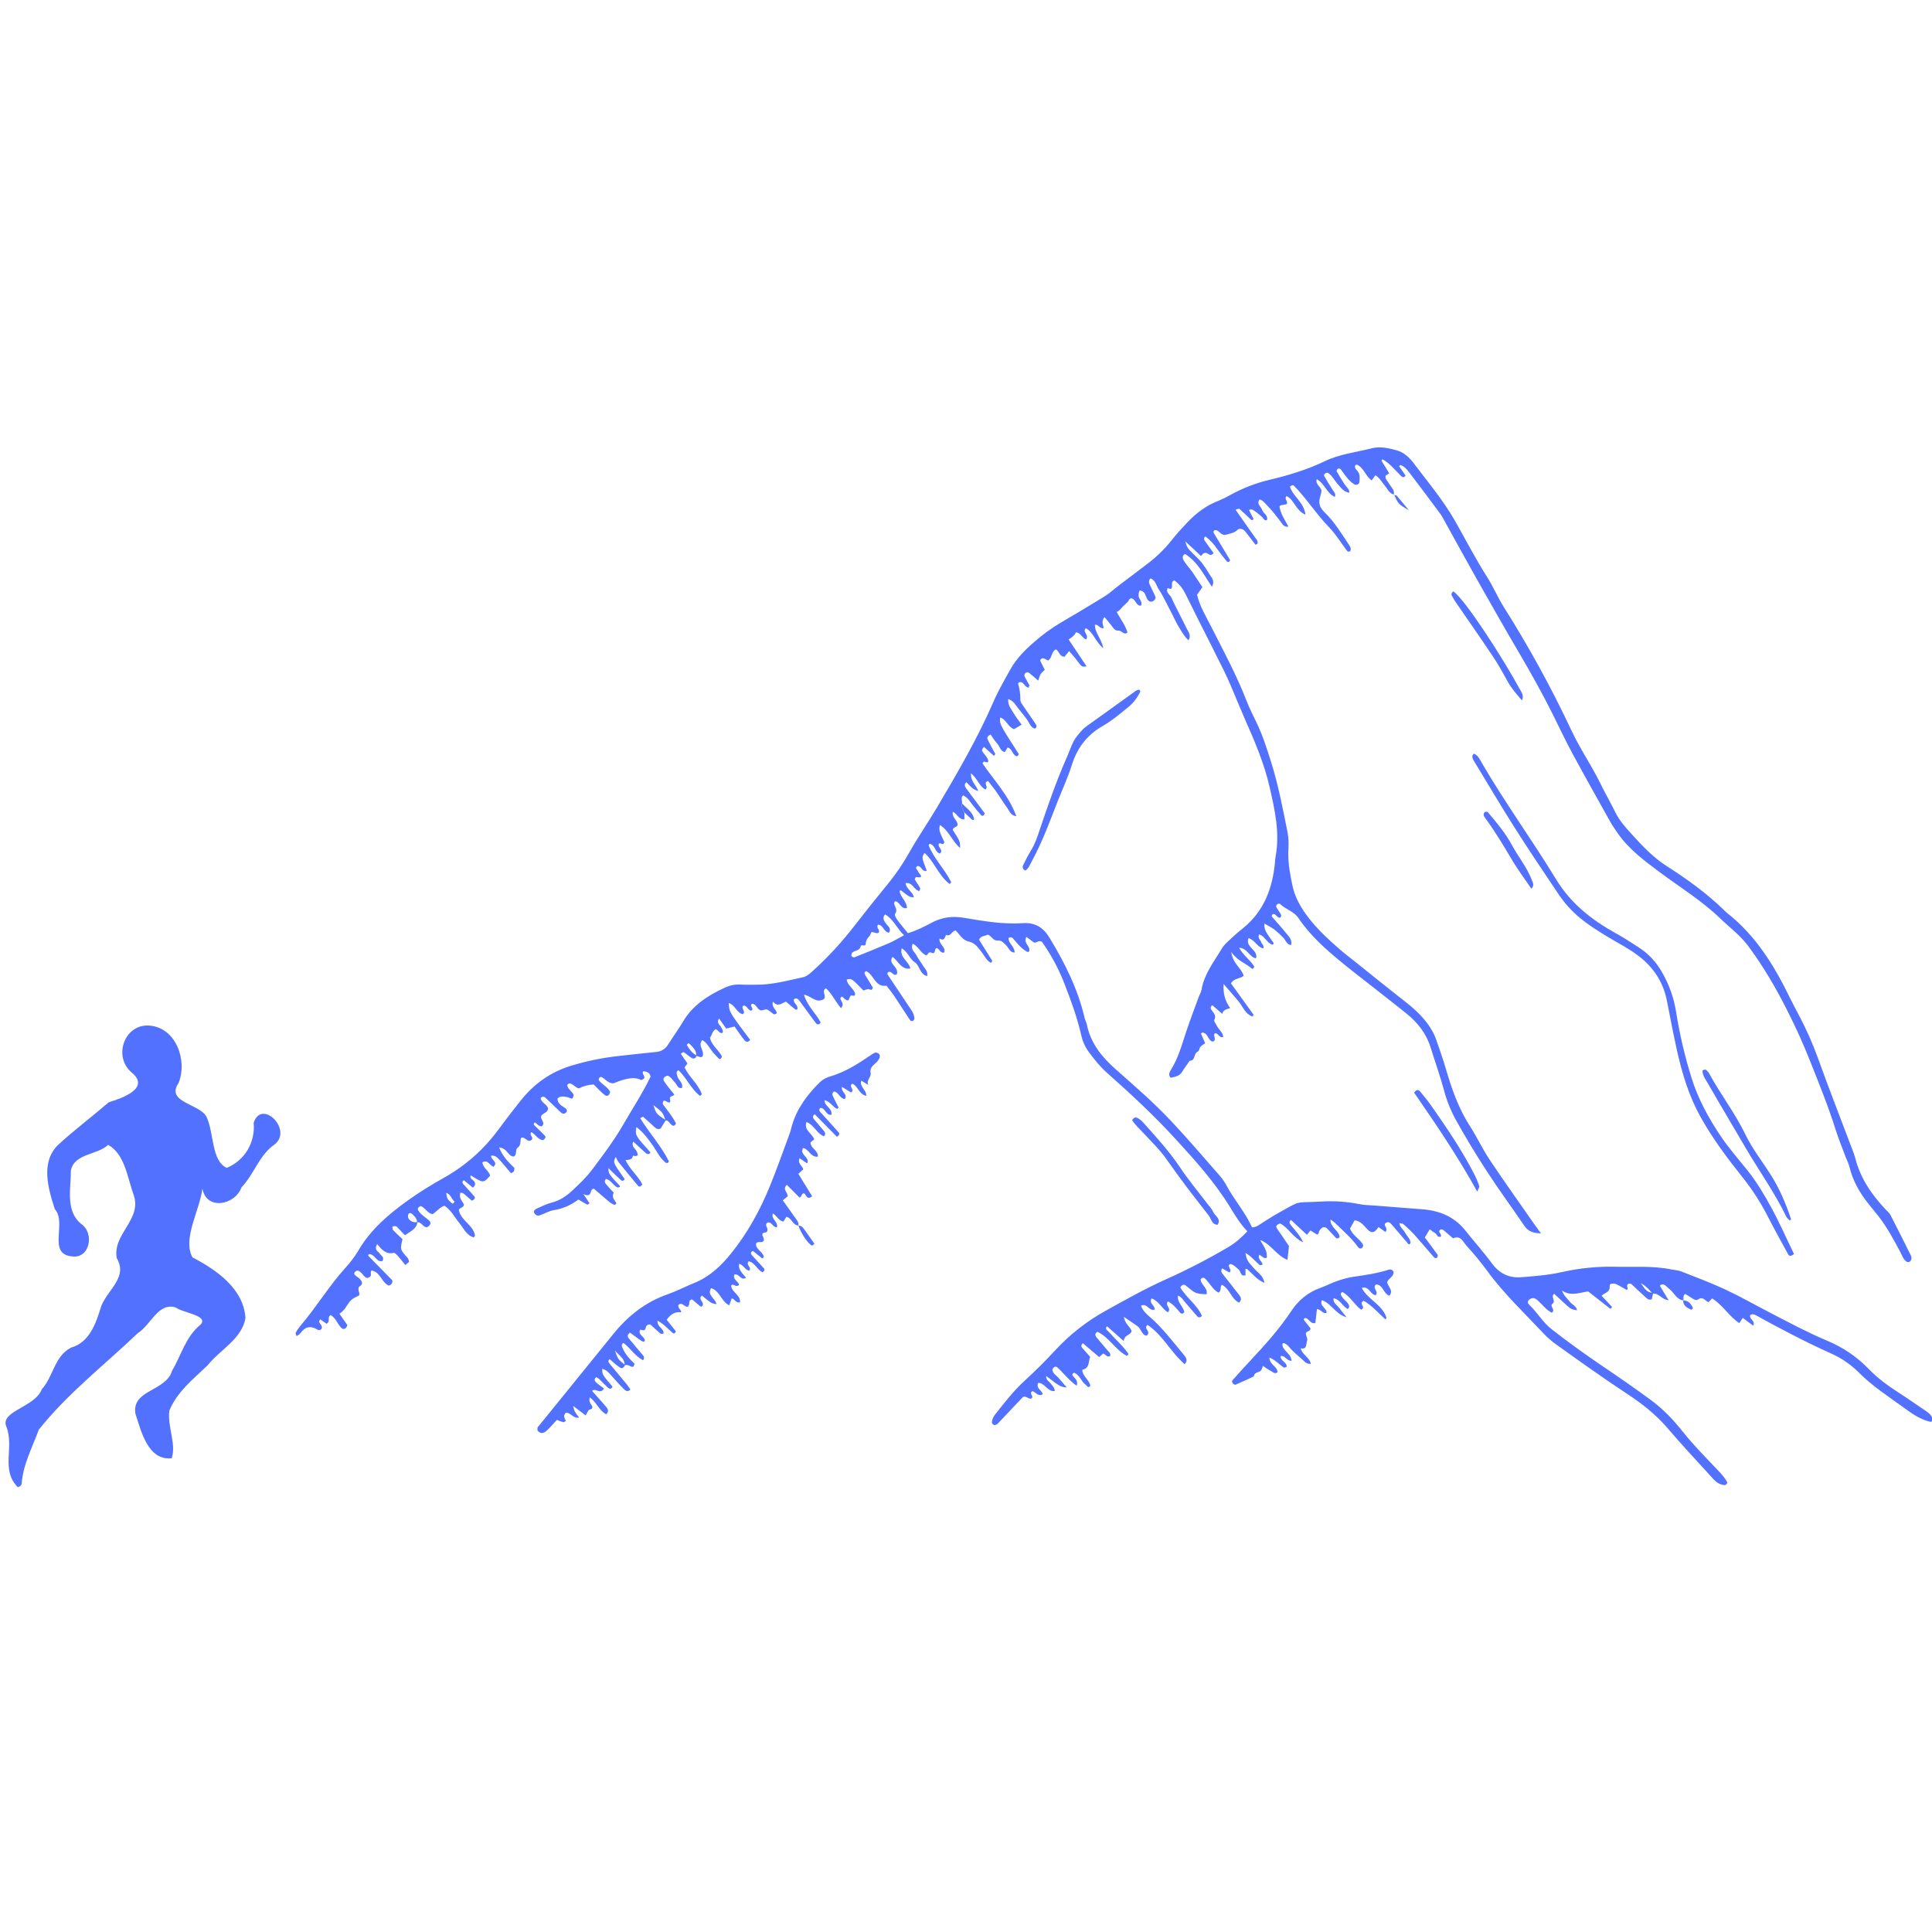 <svg xmlns="http://www.w3.org/2000/svg" xmlns:xlink="http://www.w3.org/1999/xlink" width="500" zoomAndPan="magnify" viewBox="0 0 375 375" height="500" preserveAspectRatio="xMidYMid meet" version="1.0"><defs><clipPath id="id1"><path d="M 57.273 86.594 L 375 86.594 L 375 288.344 L 57.273 288.344 Z M 57.273 86.594 " clip-rule="nonzero"/></clipPath><clipPath id="id2"><path d="M 1 199 L 55 199 L 55 288.672 L 1 288.672 Z M 1 199 " clip-rule="nonzero"/></clipPath></defs><g clip-path="url(#id1)"><path fill="#5271ff" d="M 135.199 204.875 C 135.066 205.391 134.715 205.621 134.258 205.348 C 133.715 205.023 133.238 204.566 132.703 204.219 C 132.625 204.168 132.363 204.398 132.133 204.531 L 133.438 206.414 L 132.871 207.164 C 133.727 209.035 135.477 210.344 136.199 212.305 C 136.223 212.367 136.129 212.473 136.09 212.559 C 136 212.605 135.863 212.715 135.832 212.691 C 134.113 211.328 133.262 209.219 131.699 207.73 C 131.102 208.055 131.391 208.453 131.461 208.828 C 131.613 209.652 132.664 210.129 132.367 211.176 C 131.461 211.355 131.422 210.477 131.008 210.102 C 130.531 209.668 130.266 209.02 129.586 208.777 C 128.996 208.938 128.516 209.277 128.926 209.91 C 129.512 210.816 130.234 211.621 130.891 212.457 C 130.672 212.832 129.91 212.707 130.035 213.27 C 130.27 214.336 129.758 214.008 129.258 213.738 C 129.012 213.605 128.809 213.578 128.715 213.793 C 128.648 213.973 128.598 214.25 128.688 214.371 C 129.594 215.586 130.582 216.754 131.211 218.078 C 130.809 218.812 130.484 218.457 130.184 218.176 C 129.879 217.895 129.695 217.434 129.168 217.473 C 128.656 215.922 128.656 215.922 126.824 214.5 C 127.367 216.195 127.367 216.195 129.227 217.418 L 128.242 219.031 C 127.68 219.316 127.336 219.031 127.012 218.742 C 126.289 218.094 125.582 217.41 124.84 216.773 C 124.773 216.719 124.477 216.93 124.262 217.035 C 126.016 219.902 128.324 222.402 129.836 225.414 C 129.676 225.773 129.43 225.859 129.129 225.609 C 128.004 224.676 127.426 223.328 126.594 222.176 C 125.703 220.938 124.82 219.711 123.52 218.758 C 123.273 220.383 123.273 220.383 126.266 223.684 C 125.93 224.195 125.566 224.012 125.23 223.711 C 124.461 223.016 123.707 222.309 122.902 221.566 C 122.508 222.527 123.266 222.887 123.547 223.418 C 124.031 224.32 123.73 224.512 122.852 224.312 C 122.758 225.137 122.098 225.09 121.418 225.176 C 122.246 226.984 123.855 228.25 124.672 229.887 C 124.344 230.449 124.016 230.371 123.809 230.121 C 122.539 228.605 121.281 227.078 120.039 225.539 C 119.84 225.289 119.734 224.969 119.516 224.551 C 118.957 225.633 118.957 225.633 121.254 228.867 C 121.074 229.207 120.785 229.301 120.508 229.047 C 119.711 228.324 118.941 227.551 118.086 226.727 C 118.133 227.844 118.133 227.844 120.375 230.254 C 120.125 230.586 119.832 230.527 119.555 230.316 C 118.902 229.824 118.469 229.012 117.605 228.828 C 117.129 229.422 117.551 229.734 117.801 230.047 C 118.211 230.555 118.684 231.016 119.129 231.492 C 118.668 232.32 119.227 232.891 119.625 233.508 C 119.652 233.547 119.578 233.688 119.52 233.738 C 119.461 233.789 119.309 233.887 119.246 233.859 C 118.949 233.746 118.672 233.598 118.414 233.41 C 117.328 232.508 116.242 231.562 115.254 230.711 C 114.281 230.902 115.074 232.598 113.227 231.77 L 114.43 233.551 C 114.277 233.648 114.07 233.867 113.98 233.824 C 113.406 233.527 112.863 233.176 112.285 232.828 C 110.852 233.875 109.309 234.609 107.516 234.883 C 106.566 235.031 105.684 235.59 104.75 235.906 C 104.285 236.066 103.918 235.816 103.676 235.41 C 103.562 235.004 103.816 234.738 104.102 234.617 C 105.102 234.172 106.102 233.676 107.156 233.402 C 108.707 232.996 109.961 232.137 111.086 231.086 C 112.445 229.809 113.801 228.535 114.934 227.023 C 117.039 224.211 119.156 221.422 120.926 218.359 C 122.738 215.23 124.719 212.199 126.281 208.961 C 126.109 208.172 125.531 207.996 124.879 207.922 C 124.422 208.441 125.398 208.875 124.957 209.391 C 124.773 209.469 124.516 209.68 124.402 209.621 C 123.359 209.078 122.297 209.258 121.254 209.512 C 120.418 209.727 119.625 210.07 119.051 210.27 C 117.805 210.27 117.414 209.184 116.586 209.016 C 116.176 209.258 116.109 209.539 116.359 209.828 C 117 210.57 117.973 210.992 118.426 211.945 C 118.293 212.609 117.883 212.949 117.309 212.488 C 116.543 211.883 115.891 211.133 115.246 210.5 C 114.227 210.535 113.262 210.785 112.352 211.254 C 111.613 211.098 111.184 210.262 110.43 210.289 C 110.25 210.441 110.094 210.523 110.098 210.586 C 110.176 211.43 111.016 211.781 111.328 212.469 C 111.395 212.617 111.27 212.863 111.195 213.051 C 111.16 213.141 111.016 213.266 110.957 213.25 C 110.641 213.164 110.344 212.996 110.027 212.934 C 109.387 212.812 108.73 212.676 108.199 213.242 C 108.219 214.309 109.105 214.641 109.797 215.152 C 110.07 215.355 110.16 215.668 109.828 215.973 C 109.711 216.094 109.566 216.156 109.398 216.16 C 109.23 216.164 109.082 216.109 108.961 215.992 C 108.703 215.785 108.461 215.566 108.234 215.328 C 107.445 214.57 106.668 213.793 105.855 213.062 C 105.797 212.996 105.727 212.949 105.645 212.914 C 105.562 212.883 105.477 212.867 105.387 212.875 C 105.301 212.879 105.219 212.902 105.141 212.949 C 105.062 212.992 105 213.051 104.949 213.121 C 105.02 214.062 106.168 214.285 106.383 215.16 C 106.336 215.957 105.465 216.012 105.094 216.527 C 104.703 217.238 106.012 217.879 105.172 218.609 C 104.555 218.664 104.27 218.113 103.816 217.859 C 103.594 218 103.52 218.219 103.707 218.414 C 104.398 219.117 105.156 219.766 105.797 220.5 C 106.016 220.746 105.773 221.094 105.395 221.309 C 104.426 221.207 103.945 220.207 103.156 219.746 C 102.582 220.309 103.672 220.719 103.18 221.246 C 102.363 221.934 101.934 220.508 101.152 220.852 C 100.91 221.469 101.211 222.25 100.48 222.766 C 99.949 223.141 100.418 224.094 99.727 224.484 C 99.094 224.477 98.797 223.984 98.434 223.582 C 98.074 223.18 97.738 222.82 96.875 222.711 C 97.598 224.52 98.746 225.641 99.852 226.703 C 99.805 226.992 99.828 227.23 99.723 227.375 C 99.617 227.52 99.371 227.613 99.188 227.727 C 96.355 224.336 96.355 224.336 95.352 224.293 C 95.145 225.09 96.816 225.504 95.797 226.461 C 95.062 226.277 94.711 224.984 93.625 225.605 C 93.77 226.766 94.895 227.219 95.133 228.203 C 93.805 229.672 93.805 229.672 91.363 228.129 C 91.102 228.844 91.832 228.961 92.059 229.332 C 92.34 229.793 92.238 230.129 91.785 230.52 L 90.055 229.098 C 89.656 229.281 89.727 229.605 89.926 229.836 C 90.637 230.66 91.426 231.43 92.109 232.277 C 92.289 232.492 92.082 232.867 91.59 233.055 C 91.242 232.75 90.832 232.402 90.426 232.047 C 90.109 231.773 89.824 231.426 89.324 231.535 C 89.215 232.438 89.215 232.438 90.047 233.77 C 90.059 234.457 89.168 234.375 89.062 234.852 C 89.461 236.973 91.848 237.723 92.191 239.801 C 92.207 239.879 92.094 239.98 91.98 240.184 C 90.5 239.773 89.988 238.375 89.129 237.352 C 88.227 236.266 87.605 234.926 86.277 234.027 C 85.348 234.305 84.785 235.184 83.965 235.656 C 82.918 235.516 82.527 234.32 81.609 234.094 C 81.203 234.301 80.98 234.578 81.152 234.891 C 81.648 235.781 82.562 236.238 83.285 236.895 C 83.801 237.363 83.496 237.871 82.926 238.191 C 82.07 238.289 81.84 237.105 80.957 237.258 C 80.945 236.555 80.5 236.094 80.031 235.66 C 79.777 235.43 79.41 235.336 79.25 235.719 C 79.145 236.012 79.172 236.293 79.332 236.562 C 79.52 236.832 79.77 237.027 80.078 237.141 C 80.391 237.254 80.703 237.27 81.023 237.188 C 80.84 238.59 79.613 239.027 78.602 239.758 C 78.078 239.219 77.562 238.66 77.031 238.117 C 76.812 237.898 76.125 237.977 76.156 238.199 C 76.184 238.418 76.18 238.641 76.297 238.758 C 76.902 239.379 77.539 239.965 78.125 240.523 C 77.672 242.473 77.668 242.473 78.773 243.777 C 78.93 243.93 79.074 244.094 79.203 244.27 C 79.293 244.477 79.359 244.691 79.406 244.914 L 78.68 245.543 C 78.164 244.91 77.695 244.301 77.184 243.734 C 76.973 243.496 76.625 243.125 76.426 243.176 C 74.977 243.535 74.074 242.555 73.203 241.465 C 72.598 242.625 73.312 242.809 73.59 243.191 C 73.781 243.453 74.035 243.668 74.242 243.914 C 74.453 244.156 74.371 244.773 74.141 244.785 C 73.949 244.82 73.762 244.805 73.578 244.742 C 72.898 244.402 72.594 243.539 71.75 243.414 C 71.441 243.508 71.387 243.664 71.613 243.883 L 76.16 248.523 C 76.191 249.137 75.914 249.41 75.438 249.531 C 74.043 248.887 73.832 246.902 72.141 246.598 C 71.637 246.961 72.523 247.723 71.355 248.043 C 70.57 248.094 70.297 246.699 69.301 246.613 C 68.938 246.738 68.652 247.07 68.805 247.34 C 69.008 247.688 69.453 247.879 69.773 248.172 C 70.23 248.586 70.496 249.242 69.953 249.57 C 68.984 250.156 70.277 251.215 69.484 251.559 C 68.762 251.867 68.148 252.23 67.715 252.852 C 67.188 253.613 66.781 254.465 65.875 254.988 L 67.434 257.211 C 67.363 257.406 67.262 257.586 67.137 257.754 C 66.688 258.176 66.32 257.836 66.051 257.52 C 65.445 256.77 65.09 255.797 64.215 255.262 C 63.402 255.559 64.234 256.527 63.379 256.934 L 62.164 256.09 C 61.691 256.555 62.141 256.871 62.344 257.219 C 62.523 257.531 62.566 257.848 62.258 258.07 C 62.082 258.184 61.895 258.203 61.699 258.129 C 60.34 257.254 59.23 257.453 58.301 258.793 C 58.141 259.023 57.828 259.152 57.566 259.336 C 57.492 259.074 57.324 258.816 57.398 258.688 C 57.656 258.199 57.965 257.746 58.32 257.324 C 61.395 253.734 63.82 249.652 66.996 246.141 C 67.969 245.09 68.824 243.953 69.562 242.727 C 71.949 238.633 75.445 235.676 79.215 232.965 C 81.457 231.383 83.777 229.926 86.18 228.598 C 90.363 226.246 93.879 223.137 96.723 219.273 C 98.156 217.336 99.625 215.426 101.133 213.539 C 103.664 210.371 106.828 208.117 110.742 206.891 C 113.898 205.926 117.121 205.273 120.402 204.934 C 122.691 204.684 124.98 204.414 127.281 204.195 C 127.781 204.168 128.246 204.023 128.672 203.766 C 129.102 203.504 129.441 203.156 129.695 202.723 C 130.625 201.238 131.676 199.82 132.566 198.309 C 134.434 195.129 137.359 193.25 140.578 191.758 C 141.586 191.262 142.652 191.043 143.777 191.098 C 144.762 191.172 145.754 191.125 146.742 191.133 C 149.852 191.16 152.824 190.34 155.828 189.688 C 156.633 189.508 157.176 188.988 157.75 188.473 C 160.766 185.738 163.508 182.754 165.984 179.52 C 168.066 176.832 170.203 174.18 172.355 171.547 C 173.887 169.672 175.246 167.684 176.43 165.57 C 178.152 162.516 180.16 159.625 181.945 156.602 C 185.852 149.984 189.727 143.348 192.801 136.277 C 193.758 134.066 194.973 131.961 196.156 129.855 C 197.301 127.824 198.922 126.18 200.684 124.656 C 202.332 123.199 204.105 121.91 206.004 120.793 C 208.848 119.141 211.672 117.449 214.469 115.711 C 215.398 115.137 216.203 114.371 217.078 113.707 C 218.91 112.312 220.746 110.934 222.578 109.539 C 224.438 108.152 226.09 106.551 227.523 104.727 C 228.391 103.598 229.379 102.559 230.355 101.516 C 232.098 99.645 234.09 98.125 236.508 97.203 C 237.32 96.867 238.109 96.477 238.871 96.039 C 241.184 94.766 243.621 93.816 246.184 93.191 C 249.898 92.305 253.602 91.227 257.086 89.543 C 259.984 88.141 263.199 87.785 266.277 87.012 C 267.883 86.602 269.57 86.977 271.164 87.434 C 272.469 87.812 273.5 88.734 274.289 89.773 C 277.066 93.449 280.047 96.977 282.352 100.996 C 284.43 104.609 286.309 108.336 288.562 111.855 C 289.797 113.781 290.684 115.922 291.914 117.875 C 296.785 125.582 301.156 133.562 305.031 141.812 C 306.66 145.309 308.859 148.465 310.551 151.91 C 311.512 153.875 312.605 155.777 313.574 157.734 C 314.367 159.34 315.562 160.645 316.73 161.938 C 318.789 164.203 320.867 166.422 323.512 168.113 C 327.492 170.66 331.332 173.422 334.73 176.746 C 334.883 176.906 335.043 177.059 335.211 177.199 C 340.805 181.586 344.395 187.449 347.441 193.719 C 347.969 194.805 348.547 195.871 349.109 196.938 C 350.555 199.652 351.801 202.457 352.852 205.348 C 354.965 211.227 357.242 217.051 359.449 222.898 C 359.699 223.508 359.918 224.129 360.098 224.762 C 361.094 228.715 363.316 231.93 366.07 234.832 C 366.371 235.148 366.738 235.438 366.93 235.812 C 368.289 238.445 369.613 241.098 370.93 243.754 C 371.016 243.961 371.035 244.172 370.984 244.391 C 370.941 244.605 370.832 244.777 370.656 244.91 C 370.457 245 370.262 244.996 370.07 244.895 C 369.41 244.434 369.188 243.664 368.832 242.992 C 367.547 240.57 366.246 238.152 364.547 235.984 C 363.938 235.207 363.297 234.457 362.684 233.684 C 360.957 231.516 359.605 229.164 358.961 226.43 C 358.812 225.797 358.48 225.211 358.25 224.602 C 357.598 222.855 356.887 221.129 356.324 219.359 C 354.879 214.762 353.066 210.301 351.285 205.82 C 349.949 202.453 348.449 199.156 346.816 195.953 C 344.637 191.664 342.199 187.469 339.305 183.59 C 337.789 181.555 335.73 180.035 333.914 178.285 C 330.336 174.832 326.109 172.242 322.152 169.293 C 319.164 167.066 316.152 164.84 313.988 161.711 C 313.492 160.988 312.98 160.266 312.555 159.508 C 310.094 155.105 307.617 150.711 305.219 146.273 C 303.867 143.766 302.656 141.184 301.383 138.629 C 299.332 134.504 297.07 130.496 294.738 126.52 C 291.965 121.793 289.262 117.027 286.562 112.258 C 284.406 108.438 282.305 104.582 280.176 100.742 C 280.027 100.441 279.855 100.156 279.668 99.879 C 277.641 97.148 275.617 94.41 273.547 91.715 C 273.094 91.121 272.594 90.5 271.816 90.266 C 271.727 90.332 271.645 90.402 271.566 90.477 C 271.98 91.102 272.414 91.715 272.824 92.312 C 272.523 92.727 272.246 92.672 271.965 92.402 C 270.789 91.289 269.812 89.945 268.348 89.148 C 268.266 89.277 268.141 89.41 268.164 89.453 C 268.605 90.199 269.07 90.938 269.645 91.871 L 268.922 92.352 C 268.941 92.551 268.895 92.785 268.988 92.934 C 269.398 93.578 269.84 94.199 270.281 94.828 C 270.559 95.207 270.633 95.621 270.508 96.074 L 270.574 96.008 C 269.621 95.766 269.297 94.859 268.75 94.211 C 268.207 93.562 267.781 92.742 266.965 92.246 L 266.242 93.242 C 265.043 92.453 264.758 90.812 263.391 90.195 C 263.32 90.164 263.211 90.254 263.062 90.305 C 262.816 90.918 263.398 91.238 263.645 91.641 C 264.031 92.27 263.883 92.906 263.863 93.555 C 263.848 94.008 263.234 94.23 262.848 93.992 C 261.691 93.266 261.012 92.137 260.238 91.082 C 260.078 90.941 259.898 90.906 259.695 90.965 C 259.555 91.043 259.391 91.375 259.445 91.477 C 259.93 92.332 260.449 93.164 260.973 93.992 C 261.316 94.531 261.93 94.906 261.91 95.645 C 260.906 95.387 260.777 95.273 259.598 93.91 C 258.961 93.172 258.551 92.227 257.656 91.738 C 257.266 91.793 256.879 92.078 257.023 92.355 C 257.52 93.324 258.137 94.227 258.715 95.156 C 258.93 95.504 259.324 95.785 259.102 96.457 C 257.5 95.746 257.094 93.816 255.578 93.008 C 255.242 94.113 256.551 94.508 256.484 95.348 C 256.43 96.07 256.027 96.758 256.086 97.547 C 256.148 98.395 256.629 98.977 257.172 99.512 C 259.004 101.289 260.309 103.461 261.715 105.555 C 261.977 105.949 262.359 106.426 262.078 106.992 C 261.969 107.039 261.855 107.066 261.738 107.078 C 261.633 107.066 261.547 107.02 261.477 106.938 C 260.281 105.363 259.25 103.633 257.875 102.238 C 255.434 99.719 253.57 96.707 251.09 94.215 C 251.035 94.16 250.875 94.18 250.777 94.203 C 250.637 94.27 250.5 94.348 250.379 94.441 C 250.922 96.359 253.109 97.461 253.383 99.891 C 251.488 99.094 251.238 97.012 249.715 96.285 C 249.16 96.867 250.102 97.277 249.742 97.859 L 248.559 98.094 C 248.289 98.23 248.367 98.383 248.414 98.637 C 248.668 99.91 249.438 100.973 250.086 102.23 C 249.027 102.328 248.875 101.59 248.508 101.164 C 248.078 100.664 247.711 100.117 247.289 99.609 C 246.871 99.105 246.43 98.609 245.973 98.133 C 245.512 97.656 245.152 97.117 244.477 96.934 C 243.82 97.863 244.789 98.332 245 99 C 245.207 99.668 246.211 100.023 245.902 100.969 C 245.348 101.109 245.25 100.578 244.957 100.344 C 244.531 100.004 244.148 99.598 243.691 99.309 C 243.363 99.102 243.047 98.695 242.426 98.988 L 243.328 100.766 C 243.074 101.035 242.926 100.984 242.719 100.777 C 242.008 100.094 241.301 99.406 240.559 98.754 C 240.477 98.684 240.199 98.84 239.816 98.938 C 241.082 100.742 242.32 102.508 243.562 104.262 C 243.812 104.625 244.156 104.922 244.105 105.41 C 244.07 105.52 244.008 105.602 243.906 105.656 C 243.844 105.699 243.684 105.723 243.656 105.684 C 242.988 104.828 242.336 103.961 241.664 103.105 C 241.254 102.582 240.508 102.527 240.195 102.84 C 239.559 103.488 238.809 103.523 238.043 103.766 C 236.934 104.117 236.672 102.777 235.777 102.891 C 235.703 102.973 235.598 103.043 235.562 103.137 C 235.527 103.246 235.535 103.352 235.586 103.453 C 236.652 105.23 237.727 107.004 238.77 108.727 C 238.516 109.285 238.211 109.07 238.023 108.844 C 237.395 108.082 236.781 107.301 236.215 106.492 C 235.594 105.574 234.84 104.781 233.953 104.117 C 233.488 104.523 233.793 104.879 234.027 105.219 C 234.527 105.941 235.043 106.641 235.551 107.348 C 234.684 108.371 234.562 106.871 233.535 107.449 L 233.117 107.918 C 232.176 107.039 231.234 106.164 230.043 105.059 C 230.441 106.305 230.473 106.355 231.414 107.312 C 232.031 107.938 232.699 108.523 233.25 109.203 C 233.785 109.898 234.273 110.629 234.711 111.391 C 235.141 112.098 235.902 112.742 235.219 113.879 C 233.652 111.551 232.445 109.027 230.016 107.527 C 229.363 107.887 229.543 108.461 229.805 108.875 C 230.273 109.617 230.891 110.258 231.395 110.977 C 232.082 111.961 232.727 112.977 233.387 113.965 L 232.344 115.445 C 232.906 117.777 234.188 119.84 235.266 121.973 C 237.594 126.574 240.051 131.113 241.914 135.934 C 242.469 137.367 243.164 138.742 243.832 140.125 C 245.035 142.602 245.875 145.211 246.695 147.824 C 248.113 152.328 248.992 156.961 249.918 161.578 C 250.105 162.664 250.156 163.758 250.07 164.859 C 249.945 167.191 250.359 169.449 250.82 171.707 C 251.453 174.824 253.219 177.352 255.262 179.672 C 256.562 181.152 258.039 182.484 259.512 183.805 C 260.734 184.906 262.055 185.891 263.34 186.918 C 265.91 188.98 268.469 191.062 271.062 193.094 C 272.793 194.449 274.555 195.75 276.031 197.41 C 277.219 198.742 278.188 200.141 278.781 201.844 C 279.434 203.707 280.082 205.562 280.641 207.465 C 281.781 211.359 283.113 215.184 285.348 218.645 C 286.715 220.758 287.781 223.078 289.18 225.168 C 292.047 229.453 295.051 233.652 298 237.883 C 298.305 238.324 298.633 238.754 299.098 239.398 C 297.629 239.359 296.637 239.035 295.906 237.969 C 293.496 234.434 290.961 230.977 288.629 227.391 C 286.477 224.086 284.426 220.703 282.516 217.254 C 281.52 215.414 280.758 213.484 280.234 211.461 C 279.488 208.707 278.52 206.016 277.672 203.293 C 276.824 200.57 275.137 198.453 272.953 196.691 C 270.988 195.105 268.988 193.562 267 191.992 C 264.762 190.227 262.492 188.5 260.289 186.688 C 257.23 184.172 254.27 181.535 252.047 178.215 C 251.141 176.867 249.531 176.523 248.449 175.453 C 248.359 175.363 248.012 175.402 247.891 175.508 C 247.738 175.664 247.684 175.852 247.727 176.066 C 247.941 176.449 248.176 176.82 248.434 177.172 C 248.617 177.445 248.797 177.715 248.543 178.078 C 247.863 178.367 247.719 177.191 247.02 177.457 C 246.918 177.52 246.863 177.613 246.852 177.73 C 246.844 177.848 246.883 177.949 246.973 178.027 C 247.902 179.113 248.879 180.156 249.758 181.281 C 250.199 181.852 250.844 182.395 250.605 183.43 C 249.715 183.34 249.559 182.48 249.082 182.012 C 248.555 181.453 247.992 180.934 247.395 180.449 C 246.785 179.996 246.094 179.66 245.402 179.254 C 245.438 180.543 245.438 180.543 247.227 183.062 C 247.078 183.559 246.812 183.316 246.562 183.168 C 245.762 182.695 245.387 181.664 244.402 181.359 C 244.043 182.105 244.66 182.434 244.824 182.91 C 244.957 183.293 245.422 183.562 245.203 184.094 C 244.008 183.824 243.586 182.457 242.336 182.09 C 241.613 183.859 244.312 184.379 243.781 186.016 C 242.477 185.773 242.145 184.027 240.504 183.957 C 241.324 185.461 242.73 186.367 243.469 187.648 C 243.258 188.066 243.105 188.121 242.926 187.961 C 241.812 186.953 240.285 186.586 238.977 184.777 C 239.34 187.184 241.016 187.918 241.391 189.41 C 240.664 190.008 239.508 189.855 238.93 190.871 C 240.375 192.859 241.836 194.891 243.293 196.926 C 243.328 196.969 243.227 197.105 243.141 197.312 C 241.668 196.828 241.254 195.387 240.402 194.359 C 239.496 193.277 238.559 192.219 237.492 190.984 C 237.379 192.867 237.801 194.344 238.781 195.664 C 238.078 195.918 237.438 195.965 237.238 196.785 L 235.32 195.117 C 234.941 195.359 234.922 195.66 235.098 195.949 C 235.457 196.566 236.195 197.035 235.688 197.969 C 235.57 198.188 235.992 198.715 236.18 199.09 C 236.551 199.836 237.34 200.355 237.434 201.27 C 236.617 201.527 236.488 200.516 235.852 200.547 C 235.469 200.816 235.742 201.129 235.773 201.434 C 235.793 201.613 235.82 201.883 235.715 201.992 C 235.445 202.27 235.145 202.172 234.895 201.902 C 234.41 201.375 234.273 200.488 233.359 200.406 C 233.266 200.492 233.102 200.602 233.117 200.637 C 233.363 201.242 233.629 201.836 233.922 202.496 C 233.633 202.703 233.266 202.883 233.02 203.168 C 232.77 203.457 232.836 203.949 232.367 204.195 C 231.68 204.559 232.055 205.863 230.918 205.891 C 230.422 206.613 229.891 207.305 229.441 208.051 C 228.93 208.902 228.062 208.984 227.23 209.203 C 226.766 208.699 226.953 208.16 227.242 207.703 C 228.738 205.355 229.414 202.703 230.285 200.113 C 231.023 197.93 231.844 195.773 232.637 193.605 C 232.816 193.09 233.133 192.602 233.223 192.07 C 233.742 189.039 235.629 186.68 237.133 184.148 C 237.672 183.23 238.602 182.523 239.395 181.77 C 240.027 181.164 240.719 180.613 241.395 180.059 C 245.398 176.762 247.008 172.328 247.477 167.352 C 247.508 167.023 247.512 166.691 247.574 166.367 C 248.461 161.711 247.457 157.238 246.422 152.73 C 245.383 148.223 243.59 143.984 241.715 139.766 C 240.117 136.148 238.758 132.438 236.938 128.918 C 236.332 127.754 235.766 126.57 235.176 125.391 C 233.496 122.059 231.789 118.738 230.152 115.387 C 229.609 114.277 228.918 113.34 227.906 112.641 C 227.25 112.957 227.582 113.57 227.453 114.043 C 227.32 114.52 226.969 114.227 226.656 114.137 C 226.195 115.051 227.16 115.445 227.422 116.09 C 227.711 116.797 228.078 117.477 228.414 118.168 C 228.707 118.762 229.008 119.348 229.305 119.934 C 229.648 120.621 230.016 121.301 230.336 122 C 230.641 122.66 231.266 123.266 230.699 124.281 C 229.926 123.621 229.496 122.777 229 122.02 C 228.457 121.195 228.066 120.277 227.609 119.398 C 227.207 118.621 226.82 117.836 226.41 117.062 C 225.945 116.191 225.527 115.281 224.965 114.473 C 224.441 113.723 224.328 112.617 223.293 112.262 C 222.883 112.73 223.008 113.148 223.195 113.555 C 223.523 114.254 223.875 114.938 224.195 115.637 C 224.418 116.125 224.195 116.484 223.758 116.699 C 223.266 116.945 222.898 116.645 222.672 116.277 C 222.441 115.91 222.367 115.441 222.129 115.09 C 221.914 114.844 221.648 114.68 221.332 114.598 C 221.109 114.527 220.941 115.293 221.008 115.734 C 221.098 116.352 221.852 116.793 221.453 117.566 C 220.414 117.605 220.484 116.18 219.492 116.121 C 219.391 116.203 219.176 116.301 219.121 116.449 C 219 116.781 218.984 116.738 217.977 117.695 C 217.598 118.059 217.348 118.551 216.742 118.781 C 217.465 120.125 218.418 121.309 218.844 122.777 C 218.121 123.355 217.738 122.348 217.109 122.402 C 216.312 122.473 216.035 121.77 215.629 121.277 C 215.223 120.785 214.812 120.289 214.371 119.758 C 213.918 120.461 213.91 120.707 214.223 121.895 C 213.496 122.145 213.277 121.203 212.531 121.242 C 212.461 122.789 213.789 123.902 214.148 125.824 C 212.539 124.488 212.234 122.672 210.738 121.938 C 210.031 122.684 211.488 123.262 210.805 124.121 C 210.043 123.852 209.754 122.781 208.836 122.738 C 208.562 123.355 208.031 123.719 207.422 124.129 L 210.906 129.34 C 209.988 129.469 209.988 129.473 209.004 128.145 C 208.555 127.539 208.039 126.988 207.516 126.371 L 206.613 127.469 C 205.641 127.488 205.625 126.387 204.953 126.047 C 204.031 126.477 204.246 127.711 203.441 128.207 C 203.152 128.047 202.855 127.906 202.547 127.785 C 202.242 127.684 201.824 128.035 201.926 128.27 C 202.195 128.859 202.5 129.43 202.789 130.008 C 201.922 130.801 201.922 130.801 201.523 132.105 C 200.922 131.594 200.355 131.078 199.754 130.613 C 199.562 130.496 199.359 130.48 199.152 130.566 C 199 130.648 198.902 130.77 198.859 130.938 C 198.816 131.102 198.84 131.258 198.93 131.406 C 199.227 131.988 199.559 132.555 199.887 133.152 C 199.383 133.184 199.996 133.469 199.621 133.453 C 198.797 133.414 198.746 132.141 197.812 132.438 C 197.742 132.523 197.598 132.633 197.613 132.691 C 197.922 133.73 198.07 134.793 198.055 135.875 C 198.055 136.266 198.383 136.68 198.625 137.039 C 199.422 138.223 200.254 139.379 201.043 140.566 C 201.227 140.828 201.285 141.184 200.863 141.438 C 199.973 141.164 199.777 140.234 199.273 139.566 C 198.746 138.867 198.203 138.176 197.645 137.508 C 197.117 136.879 196.785 136.016 195.68 135.691 C 195.598 136.934 196.309 137.66 196.766 138.453 C 197.191 139.199 197.746 139.871 198.301 140.66 L 196.82 141.527 C 195.633 141.129 195.359 139.629 194.129 139.27 C 193.984 140.508 193.984 140.508 197.75 146.375 C 197.496 146.996 197.164 146.816 196.836 146.457 C 196.418 146 196.301 145.266 195.578 145.094 L 195.035 145.969 C 194.16 145.82 194.082 144.914 193.609 144.398 C 193.105 143.848 192.715 143.191 192.273 142.574 C 191.875 142.785 191.457 143.047 191.715 143.57 C 192.184 144.535 192.719 145.465 193.199 146.363 C 193.055 146.543 192.988 146.629 192.918 146.711 L 191.008 144.988 C 190.695 145.238 190.512 145.559 190.68 145.848 C 191.008 146.414 191.605 146.875 191.766 147.477 C 191.984 148.258 191.371 147.91 191 147.82 C 190.953 147.812 190.863 147.969 190.695 148.164 C 192.906 151.434 195.777 154.352 197.273 158.434 C 196.129 158.266 195.973 157.453 195.578 156.922 C 195.121 156.305 194.711 155.656 194.281 155.02 C 193.918 154.48 193.555 153.914 193.176 153.383 C 192.719 152.762 192.23 152.168 191.777 151.586 C 190.699 151.938 192.02 152.766 191.246 153.238 C 190.066 152.609 189.715 151.07 188.457 150.086 C 188.379 151.699 189.543 152.438 189.871 153.539 C 188.871 153.18 188.871 153.18 187.582 151.832 C 187.129 152.176 187.219 152.594 187.492 152.965 C 188.719 154.633 189.965 156.285 191.141 157.863 C 190.961 158.469 190.609 158.414 190.395 158.184 C 189.805 157.539 189.258 156.852 188.719 156.16 C 188.184 155.473 187.766 154.73 186.926 154.375 C 186.418 154.863 186.82 155.438 186.723 155.953 C 186.59 156.613 186.852 157.172 187.191 157.707 L 187.191 159.039 C 186.059 159.074 185.812 157.984 184.957 157.566 C 184.691 158.598 185.715 159.094 185.863 159.941 C 185.941 160.602 184.957 160.48 184.926 161.086 C 186.34 163.277 186.34 163.277 186.359 164.594 C 184.793 163.297 184.207 161.203 182.426 160.137 C 182.246 161.199 182.246 161.199 183.301 163.453 C 183.117 164.176 182.68 163.613 182.312 163.688 C 181.742 164.336 183.301 164.977 182.422 165.676 C 181.426 165.402 181.543 163.934 180.418 163.793 C 180.348 163.906 180.234 164.023 180.254 164.086 C 181.301 166.73 183.414 168.75 184.633 171.234 C 184.48 171.43 184.352 171.594 184.348 171.594 C 182.199 170.023 181.426 167.32 179.461 165.559 C 178.883 166.387 178.883 166.387 179.875 168.992 C 178.934 169.375 178.875 167.953 178.027 168.113 C 177.484 168.543 178.105 168.805 178.195 169.145 C 178.316 169.59 179.68 170.52 177.789 170.23 C 177.742 170.23 177.527 170.621 177.586 170.727 C 177.898 171.293 178.297 171.816 178.605 172.387 C 178.676 172.512 178.504 172.766 178.441 172.957 C 177.398 172.789 177.195 171.199 175.762 171.414 C 175.93 172.613 177.195 173.094 177.379 174.168 C 176.531 174.125 176.531 174.125 174.859 172.805 C 174.77 172.855 174.594 172.918 174.602 172.953 C 174.781 174.148 175.957 174.879 176.047 176.238 C 174.84 176.566 174.715 175.07 173.777 174.93 C 173.738 174.98 173.52 175.125 173.531 175.25 C 173.598 175.953 174.355 176.562 173.723 177.395 C 173.59 177.578 173.902 178.195 174.141 178.52 C 174.781 179.395 175.492 180.215 176.234 181.133 C 177.863 180.637 179.324 179.91 180.762 179.137 C 182.766 178.051 184.805 177.758 187.094 178.145 C 190.867 178.77 194.672 179.453 198.527 179.184 C 200.918 179.016 202.508 180.039 203.691 181.988 C 206.676 186.887 209.219 191.969 210.527 197.598 C 210.629 198.023 210.867 198.418 210.953 198.844 C 211.676 202.484 213.883 205.184 216.562 207.551 C 220.262 210.828 224.008 214.059 227.387 217.672 C 230.617 221.109 233.684 224.707 236.797 228.258 C 237.301 228.844 237.73 229.48 238.09 230.16 C 239.605 232.961 241.746 235.367 243.016 238.234 C 243.859 238.203 244.363 237.766 244.914 237.418 C 245.934 236.773 246.941 236.105 247.992 235.52 C 252.719 232.891 251.043 233.508 256.398 233.227 C 258.938 233.062 261.449 233.23 263.941 233.738 C 264.793 233.918 265.691 233.906 266.57 233.977 L 275.766 234.699 C 276.203 234.734 276.645 234.762 277.078 234.824 C 280.023 235.234 282.52 236.453 284.406 238.824 C 286.113 240.973 287.965 243.016 289.582 245.227 C 291.031 247.188 292.895 248.09 295.246 247.91 C 297.871 247.703 300.523 247.5 303.078 246.93 C 306.52 246.145 310.004 245.793 313.535 245.875 C 317.152 245.965 320.797 245.652 324.391 246.395 C 325.035 246.523 325.719 246.551 326.324 246.785 C 329.184 247.91 332.074 248.98 334.855 250.281 C 337.93 251.727 340.898 253.41 343.922 254.98 C 347.43 256.789 350.906 258.66 354.566 260.195 C 357.66 261.473 360.375 263.312 362.711 265.711 C 364.48 267.547 366.512 269.02 368.652 270.387 C 370.406 271.512 372.098 272.738 373.84 273.887 C 374.512 274.328 375.016 274.863 375.242 275.645 C 374.945 276.137 374.535 275.941 374.133 275.824 C 372.414 275.312 370.977 274.281 369.562 273.25 C 366.551 271.055 363.398 269.043 360.75 266.355 C 359.168 264.789 357.359 263.562 355.32 262.668 C 350.41 260.453 345.645 257.957 340.934 255.355 C 340.547 255.141 340.141 254.957 339.703 255.266 C 339.473 256.055 340.762 256.316 340.305 257.32 L 338.27 255.797 L 337.598 256.816 C 335.594 255.492 334.375 253.289 332.32 252.02 L 331.617 252.758 C 330.973 252.512 330.543 251.555 329.613 252.215 C 329.211 252.504 328.789 252.215 328.414 251.973 C 327.977 251.68 327.512 251.41 327.105 251.152 C 326.551 251.516 326.871 252.016 326.719 252.395 L 326.703 252.41 C 325.363 252.203 324.949 250.879 324.008 250.184 C 323.516 249.824 323.191 249.141 322.406 249.352 C 322.324 249.434 322.168 249.551 322.18 249.57 C 322.695 250.441 323.223 251.309 323.875 252.375 C 322.527 252.277 321.965 250.883 320.773 251.109 C 320.172 250.422 319.617 249.68 318.473 249.062 C 319.59 250.652 319.59 250.652 320.852 251.016 L 320.617 252.18 C 320.023 252.41 319.703 252.066 319.402 251.797 C 318.5 250.988 317.641 250.145 316.746 249.332 C 316.473 249.082 316.074 249.059 315.883 249.348 C 315.758 249.527 315.914 249.902 315.945 250.203 C 315.883 250.246 315.746 250.387 315.699 250.348 C 315.035 249.988 314.398 249.578 313.719 249.254 C 313.41 249.133 313.094 249.105 312.77 249.172 C 312.32 249.242 312.461 249.629 312.441 249.945 C 312.383 250.824 311.457 250.961 310.867 251.496 L 312.91 253.688 C 312.73 253.895 312.59 254.047 312.582 254.047 C 311.133 252.926 309.688 251.797 308.262 250.668 C 306.555 250.883 304.883 251.684 303.18 250.488 C 303.508 251.453 304.164 251.984 304.664 252.629 C 305.121 253.219 305.961 253.48 306.113 254.332 C 304.949 254.129 304.949 254.129 303.84 253.129 C 303.117 252.469 302.395 251.801 301.652 251.117 C 300.902 251.734 302.09 252.496 301.328 253.059 C 300.676 253.539 302.051 254.203 301.203 254.797 C 300.016 254.223 299.297 253.059 298.277 252.254 C 297.637 251.75 297.066 251.934 296.594 252.52 C 296.453 252.91 296.711 253.152 296.926 253.359 C 298.438 254.805 299.473 256.672 301.141 257.98 C 304.266 260.41 307.461 262.734 310.734 264.953 C 314.016 267.164 317.27 269.414 320.457 271.762 C 322.766 273.461 324.766 275.539 326.539 277.781 C 328.594 280.375 330.914 282.715 333.184 285.109 C 334.004 285.973 334.832 286.82 335.293 287.797 C 335 288.359 334.715 288.27 334.391 288.207 C 333.203 287.977 332.539 287.051 331.809 286.254 C 329.062 283.254 326.285 280.277 323.652 277.18 C 321.34 274.469 318.551 272.332 315.625 270.41 C 311.035 267.387 306.578 264.195 302.109 260.996 C 301.211 260.359 300.379 259.641 299.621 258.84 C 295.863 254.836 291.852 251.07 288.605 246.59 C 287.363 244.91 286.039 243.305 284.625 241.766 C 283.965 241.043 283.516 239.691 282.043 240.363 C 281.465 239.863 280.891 239.359 280.309 238.871 C 280.047 238.648 279.707 238.488 279.441 238.785 C 279.176 239.086 279.551 239.328 279.645 239.602 C 279.676 239.73 279.695 239.859 279.707 239.992 C 279.008 240.355 278.934 239.555 278.566 239.348 C 278.199 239.121 277.844 238.879 277.5 238.613 C 277.168 239.172 276.891 239.641 276.559 240.191 C 277.387 241.301 278.238 242.422 279.051 243.574 C 279.129 243.684 279.027 244.016 278.902 244.141 C 278.719 244.223 278.543 244.207 278.379 244.094 C 277.078 242.613 275.824 241.094 274.512 239.629 C 273.832 238.91 273.121 238.227 272.371 237.586 C 272.238 237.469 271.977 237.492 271.613 237.418 C 271.738 238.254 272.426 238.672 272.742 239.285 C 273.086 239.949 273.766 240.441 273.793 241.273 C 273.445 241.793 273.25 241.32 273.09 241.137 C 272.078 239.98 271.098 238.789 270.09 237.637 C 269.805 237.309 269.418 237.035 268.965 237.383 C 268.602 237.66 268.875 237.961 269 238.238 C 269.141 238.547 269.199 238.84 268.895 239.113 L 267.57 238.172 C 266.848 239.258 266.289 239.438 265.578 238.777 C 264.797 238.035 264.227 237.016 262.938 236.855 L 262.031 238.469 C 262.523 239.703 263.648 240.324 264.367 241.273 C 264.574 241.547 264.688 241.84 264.438 242.137 C 264.141 242.484 263.789 242.316 263.605 242.07 C 262.312 240.273 260.633 238.848 259.066 237.312 C 258.805 237.094 258.531 236.891 258.242 236.703 C 258.188 238.285 259.871 238.793 260.023 240.086 C 259.812 240.434 259.496 240.461 259.246 240.215 C 258.703 239.672 258.215 239.07 257.672 238.531 C 257.129 237.988 256.559 238.109 256.094 238.891 C 255.945 239.137 256.016 239.508 255.637 239.633 L 254.359 238.832 L 253.68 239.68 L 250.578 236.789 C 250.035 237.215 250.395 237.555 250.625 237.875 C 251.336 238.805 252.227 239.609 252.953 241.141 C 250.859 240.137 250.094 238.277 248.457 237.473 C 248.016 237.703 247.395 237.812 247.938 238.57 C 248.699 239.641 249.418 240.742 250.191 241.875 C 250.094 242.711 250 243.562 249.887 244.535 C 247.746 243.707 246.727 241.477 244.586 240.68 C 245.852 242.789 245.852 242.789 245.906 244.117 C 245.285 244.395 245 243.805 244.43 243.551 C 243.996 244.422 245.07 244.816 245.055 245.48 C 244.871 245.508 244.59 245.625 244.492 245.543 C 243.605 244.781 242.875 243.828 241.738 243.195 C 242.023 244.676 242.051 244.641 243.434 246.23 C 244.109 247.004 245.164 247.535 245.426 249.012 C 243.832 248.332 243.055 247.117 241.984 246.281 C 241.91 246.301 241.758 246.324 241.758 246.355 C 241.738 246.742 241.746 247.133 241.746 247.531 C 240.746 247.82 240.867 246.781 240.43 246.418 C 239.922 246.004 239.5 245.488 238.828 245.336 C 238.414 245.496 238.492 245.766 238.633 246.074 C 238.758 246.352 239.016 246.641 238.633 246.996 L 237.223 246.191 C 236.934 246.66 237.055 246.93 237.266 247.203 C 238.352 248.582 239.438 249.965 240.523 251.352 C 240.883 251.82 241.066 252.293 240.5 252.848 C 238.969 252.105 238.691 250.125 237.164 249.375 C 236.719 249.762 237.191 250.5 236.5 250.898 C 235.355 250.285 234.805 249.012 233.867 248.137 C 233.59 247.879 233.273 248.023 233.039 248.297 C 233.055 249.406 234.523 249.961 234.184 251.223 C 231.992 251.109 232.012 251.043 230.254 249.594 C 229.891 249.305 229.492 249.199 229.098 249.887 C 230.223 251.863 232.355 253.23 233.301 255.426 C 232.984 255.73 232.66 255.801 232.395 255.508 C 231.59 254.605 230.82 253.68 230.031 252.766 C 229.621 252.289 229.305 251.707 228.652 251.484 C 228.41 252.805 229.703 253.539 229.867 254.699 C 229.629 254.996 229.348 255.117 229.062 254.781 C 228.355 253.961 227.691 253.105 226.711 252.613 C 225.984 253.336 227.539 254.012 226.664 254.711 C 225.504 253.988 224.941 252.531 223.52 252.02 C 222.949 253.016 224.191 253.34 224.129 254.172 C 223.07 254.625 222.668 252.844 221.469 253.43 C 221.742 254.246 222.309 254.863 222.945 255.402 C 225.562 257.625 227.602 260.363 229.785 262.977 C 230.199 263.477 230.617 264.039 229.949 264.785 C 227.27 262.512 225.727 259.152 222.75 257.172 C 221.789 257.875 223.586 258.438 222.555 259.254 C 221.625 259.152 221.504 257.91 220.77 257.398 C 219.984 256.848 219.191 256.312 218.141 255.59 C 218.32 256.961 219.348 257.434 219.641 258.367 C 219.461 259.184 218.168 259.094 218.121 260.301 L 214.883 257.43 C 214.371 257.938 214.918 258.195 215.164 258.469 C 216.465 259.918 217.953 261.219 219.043 262.801 C 218.957 262.934 218.863 263.062 218.758 263.184 C 216.5 262.039 215.309 259.57 213.02 258.504 C 212.445 258.82 212.555 259.227 212.84 259.586 C 213.531 260.438 214.262 261.258 214.969 262.102 C 215.238 262.418 215.633 262.684 215.473 263.211 C 214.848 263.535 214.582 262.848 214.117 262.723 L 213.348 263.406 L 210.18 260.711 C 209.82 261.051 209.82 261.348 210.07 261.637 C 210.57 262.215 211.086 262.781 211.602 263.363 C 211.219 264.289 211.543 265.59 210.074 265.867 C 210.098 267.148 211.418 267.785 211.637 268.988 C 211.184 269.57 210.953 268.93 210.711 268.758 C 209.824 268.125 209.594 266.84 208.441 266.441 C 207.801 266.844 208.363 267.148 208.562 267.402 C 208.895 267.82 209.238 268.195 208.973 268.969 C 207.465 267.91 206.496 266.57 205.301 265.477 C 204.848 265.059 204.547 265.332 204.258 265.777 C 204.289 266.613 205.059 266.961 205.523 267.516 C 205.988 268.07 206.488 268.637 207.07 269.309 C 205.805 269.172 205.805 269.172 203.066 267.082 C 202.996 267.906 203.672 268.16 204.004 268.613 C 204.305 269.02 204.734 269.367 204.711 270.004 C 203.316 270.168 202.902 268.484 201.523 268.41 C 201.008 269.441 202.199 269.832 202.41 270.598 C 201.527 271.164 201.074 270.238 200.406 270.016 C 199.66 270.445 200.645 270.883 200.281 271.398 C 199.75 271.758 199.207 270.855 198.562 271.152 C 196.91 272.902 195.262 274.656 193.594 276.395 C 193.461 276.531 193.199 276.551 193.004 276.625 C 192.676 276.484 192.461 276.207 192.539 275.887 C 192.629 275.438 192.805 275.027 193.074 274.656 C 194.906 272.328 196.707 269.984 198.914 267.969 C 200.938 266.117 202.883 264.184 204.754 262.16 C 207.609 259.062 210.875 256.488 214.562 254.441 C 218.406 252.309 222.23 250.152 226.25 248.344 C 230.465 246.457 234.559 244.34 238.531 241.992 C 239.867 241.199 240.977 240.184 242.113 239 C 240.727 237.555 239.762 235.957 238.797 234.375 C 235.801 229.473 231.977 225.227 228.117 221.02 C 223.957 216.48 219.445 212.293 214.84 208.207 C 213.508 207.023 212.426 205.66 211.379 204.246 C 210.645 203.266 210.145 202.176 209.879 200.98 C 209.094 197.547 207.902 194.246 206.621 190.98 C 205.5 188.078 204.043 185.355 202.25 182.812 C 201.496 182.352 201.105 183.285 200.547 182.836 C 200.133 182.504 199.691 182.199 199.215 181.852 C 198.551 183.066 200.047 183.629 199.77 184.602 C 199.645 184.852 199.5 184.812 199.242 184.668 C 198.156 184.051 197.434 183.082 196.641 182.172 C 196.535 182.031 196.395 181.949 196.223 181.93 C 196.047 181.91 195.895 181.957 195.762 182.07 C 195.695 183.156 196.996 183.711 196.93 184.895 C 195.941 184.867 195.801 183.945 195.285 183.477 C 194.805 183.043 194.445 182.473 193.656 182.555 C 192.762 182.641 192.461 181.648 191.727 181.414 C 191.184 181.727 190.406 181.57 190.035 182.398 C 190.863 183.715 191.73 185.086 192.582 186.469 C 192.609 186.516 192.5 186.648 192.371 186.898 C 191.453 186.457 191.094 185.516 190.535 184.809 C 189.852 183.941 189.246 183 188.066 182.762 C 186.773 182.504 186.234 181.281 185.473 180.59 C 184.641 180.762 184.535 181.906 183.629 181.453 C 183.363 181.98 183.266 182.754 182.371 182.152 C 182.152 183.328 183.66 183.762 183.277 184.879 C 182.453 185.102 182.371 184.102 181.773 184.008 C 181.316 184.203 181.645 185.32 180.809 184.926 C 180.102 184.594 180.191 185.391 179.777 185.418 C 178.699 185.027 178.301 183.715 177.16 183.172 C 176.668 184.281 177.523 184.738 177.832 185.352 C 178.184 186.035 178.672 186.641 179.062 187.305 C 179.422 187.938 180.137 188.426 179.977 189.449 C 178.477 189.125 178.562 187.414 177.531 186.754 C 176.531 186.121 176.262 184.766 175.012 184.07 C 174.57 185.922 176.438 186.57 176.688 187.98 C 174.902 188.293 174.367 186.477 173.227 185.734 C 172.637 186.684 173.297 187.102 173.652 187.598 C 173.98 188.051 174.285 188.488 174.078 189.102 C 173.379 189.555 173.098 188.406 172.449 188.66 C 172.336 188.711 172.27 188.797 172.246 188.918 C 172.223 189.039 172.25 189.148 172.336 189.238 C 173.613 191.156 174.895 193.074 176.176 194.988 C 176.719 195.805 177.391 196.562 177.484 197.602 C 177.484 197.824 177.395 198.004 177.219 198.141 C 177.023 198.215 176.84 198.188 176.676 198.059 C 175.648 196.523 174.668 194.957 173.641 193.422 C 173.156 192.699 172.594 192.023 172.07 191.324 C 169.832 191.664 169.633 189.168 168.129 188.492 C 167.781 188.66 167.715 188.895 167.918 189.219 C 168.438 190.055 168.945 190.898 169.418 191.676 C 169.215 192.523 168.758 191.91 168.445 191.988 C 168.133 192.062 167.855 192.168 167.598 192.258 C 165.277 189.883 165.277 189.883 164.355 190.133 C 164.461 191.316 165.746 191.805 165.984 192.918 C 165.941 193.629 165.293 193.012 165.09 193.293 C 164.934 193.566 164.805 193.855 164.707 194.152 C 164.066 194.273 163.848 193.621 163.359 193.43 C 163.273 193.562 163.086 193.727 163.113 193.836 C 163.262 194.406 163.953 194.91 163.238 195.68 C 162.152 194.434 161.5 192.883 160.32 191.824 C 159.191 192.438 160.988 193.781 159.383 194.141 C 158.238 194.504 157.383 193.324 156.047 193.059 C 156.699 195.316 158.379 196.672 159.289 198.457 C 158.961 199.039 158.562 198.855 158.297 198.504 C 157.242 197.102 156.234 195.664 155.184 194.262 C 154.93 193.922 154.586 193.574 154.086 193.965 C 153.906 194.742 155.039 195.09 154.746 195.918 C 154.504 196.09 154.504 196.09 152.543 194.406 C 151.707 194.758 150.914 195.535 150.02 194.406 C 149.711 195.613 150.766 195.93 150.766 196.695 C 150.586 196.762 150.32 196.941 150.211 196.875 C 149.746 196.594 149.367 196.133 148.879 195.949 C 148.555 195.824 148.082 196.164 147.703 196.105 C 146.934 195.988 146.852 194.879 145.992 194.824 C 145.336 195.207 146.477 195.777 145.848 196.168 C 145.121 196.152 145.043 195.113 144.27 195.184 C 143.703 195.707 144.914 196.348 144.156 196.855 C 142.938 196.562 142.684 195.031 141.441 194.688 C 141.543 196.445 141.543 196.445 145.605 201.836 C 145.289 202.301 144.836 202.32 144.531 201.945 C 143.844 201.098 143.246 200.184 142.57 199.246 L 140.961 199.648 L 139.562 197.684 C 139.008 198.578 139.703 198.863 139.914 199.301 C 140.098 199.68 140.457 200 140.227 200.5 C 139.59 200.664 139.484 199.879 138.871 199.777 C 138.281 200.137 138.18 200.883 137.816 201.457 C 138.125 202.938 139.465 203.75 140.105 205.012 C 140.16 205.117 139.996 205.371 139.887 205.516 C 139.789 205.578 139.684 205.582 139.578 205.531 C 139.195 205.152 138.828 204.762 138.473 204.355 C 137.746 203.543 137.336 202.461 136.316 201.875 C 135.324 202.961 136.875 204.016 136.34 205.078 C 135.906 205.398 135.547 204.93 135.137 204.969 C 135.23 203.984 134.594 203.371 133.992 202.746 C 133.773 202.52 133.516 202.355 133.316 202.84 C 133.809 203.641 134.316 204.449 135.254 204.867 Z M 175.469 181.535 C 174.02 180.109 173.391 178.371 171.781 177.484 C 171.18 178.207 171.602 178.734 171.988 179.289 C 172.328 179.781 173.059 180.141 172.562 181.031 C 171.539 180.953 171.457 179.512 170.434 179.473 C 170.051 179.945 170.551 180.27 170.617 180.66 C 170.68 181.055 170.418 181.203 170.027 181.09 C 169.742 181.008 169.453 180.941 169.18 180.875 C 169 181.227 168.898 181.57 168.68 181.789 C 168.277 182.188 168.062 182.668 168.035 183.234 C 168.023 183.34 167.973 183.426 167.887 183.488 C 167.625 183.617 167.164 183.258 167.059 183.703 C 166.859 184.535 166.051 184.438 165.559 184.805 C 165.461 184.863 165.387 184.941 165.336 185.043 C 165.285 185.223 165.203 185.484 165.285 185.586 C 165.398 185.727 165.703 185.867 165.844 185.812 C 168.082 184.922 170.324 184.027 172.539 183.074 C 173.426 182.695 174.266 182.168 175.469 181.535 Z M 86.598 231.539 C 86.805 232.73 86.797 232.738 87.711 233.543 C 87.883 233.695 88.039 233.625 88.227 233.203 C 87.609 232.785 87.547 231.793 86.598 231.539 Z M 86.598 231.539 " fill-opacity="1" fill-rule="nonzero"/></g><path fill="#5271ff" d="M 154.984 237.875 C 153.82 237.816 153.703 236.418 152.645 236.164 L 152.062 237.105 C 151.105 236.957 150.812 235.969 150.027 235.539 C 149.57 236.605 151.066 237.098 150.805 238.203 C 150.02 238.285 149.812 237.121 149.02 237.281 C 148.449 237.598 148.785 238.004 148.91 238.367 C 149.039 238.727 148.93 239.164 148.664 239.195 C 147.336 239.348 148.305 240.086 148.266 240.562 C 148.266 240.66 148.234 240.758 148.223 240.855 C 147.844 241.355 147.102 240.793 146.734 241.398 C 146.676 242.562 148.125 242.957 148.262 244.008 C 148.164 244.102 148.059 244.184 147.941 244.254 C 147.344 243.785 146.754 243.297 146.152 242.809 C 145.535 243.051 145.766 243.441 146.039 243.75 C 146.762 244.574 147.551 245.34 148.262 246.176 C 148.48 246.43 148.328 246.762 148.012 246.953 C 146.941 246.465 146.574 245.074 145.316 244.82 C 144.672 245.492 145.945 245.945 145.453 246.625 C 144.566 246.551 144.309 245.43 143.434 245.316 C 143.434 246.363 143.434 246.363 144.797 248.027 C 143.801 248.633 143.449 247.156 142.57 247.367 C 142.113 248.32 143.336 248.719 143.449 249.383 C 142.855 250.051 142.402 249 141.914 249.512 C 141.996 250.832 143.738 251.316 143.641 252.766 C 142.809 253.031 142.645 252.07 142.027 252.023 L 141.539 253.359 C 139.973 252.613 139.738 250.551 138.031 250.023 C 137.129 251.469 138.988 252.043 139.039 253.16 C 138 252.922 138 252.922 136.25 251.473 C 135.363 252.176 136.777 252.738 136.363 253.414 C 136.242 253.668 136.07 253.684 135.84 253.484 C 135.344 253.059 134.84 252.641 134.344 252.219 C 133.484 252.32 134.023 253.086 133.562 253.582 C 133.004 253.934 132.441 252.586 131.699 253.273 C 131.477 253.883 132.195 254.141 132.23 254.719 C 130.965 254.539 130.105 255.156 129.406 256.164 L 131.195 258.418 C 130.98 258.895 130.75 258.898 130.473 258.645 C 129.602 257.867 128.816 256.977 127.625 256.336 C 127.512 257.582 128.789 257.75 128.805 258.758 C 128.691 258.957 128.371 258.996 128.113 258.777 C 127.445 258.215 126.816 257.605 126.23 257.07 C 125.59 257.059 125.418 257.355 125.293 257.84 C 125.145 258.422 124.656 258.145 124.277 258.078 C 123.699 259.141 125.273 259.414 125.141 260.281 C 124.867 260.582 124.867 260.582 122.277 258.656 C 121.887 258.941 121.684 259.332 122.012 259.738 C 122.902 260.848 123.844 261.922 124.762 263.008 C 124.973 263.262 125.145 263.527 124.824 264.027 C 123.266 263.242 122.379 261.68 121.023 260.66 C 120.516 260.941 120.691 261.328 120.863 261.715 C 121.406 262.926 122.289 263.883 123.164 264.703 C 123.031 265.246 122.875 265.441 122.477 265.23 C 122.074 265.016 121.688 264.84 121.23 265 C 121.301 263.75 120.324 263.25 119.352 262.125 C 119.938 263.824 119.938 263.824 121.309 264.926 C 121.145 265.398 120.793 265.742 120.348 265.453 C 119.625 264.98 119.004 264.371 118.344 263.809 C 117.961 264.094 118.094 264.406 118.297 264.656 C 119.41 266.016 120.543 267.355 121.66 268.711 C 121.922 269.031 122.141 269.387 122.371 269.711 C 121.828 270.242 121.41 269.934 121.125 269.652 C 120.34 268.891 119.621 268.059 118.883 267.246 C 118.316 266.621 117.82 265.906 116.891 265.676 C 116.891 266.805 116.891 266.805 118.883 269.141 C 118.645 269.715 118.27 269.602 117.93 269.285 C 117.367 268.77 116.852 268.203 116.301 267.672 C 116.129 267.535 115.941 267.414 115.746 267.312 C 115.23 267.648 115.41 268.062 115.723 268.355 C 116.211 268.766 116.723 269.152 117.25 269.512 C 116.387 270.777 115.707 269.305 114.91 269.973 C 115.836 271.012 116.773 272.035 117.676 273.094 C 118.035 273.527 118.219 274.027 117.645 274.504 C 116.23 273.75 115.766 272.074 114.457 271.23 C 114.359 272.043 114.359 272.043 114.977 273.016 C 115.078 273.652 114.359 273.457 114.18 273.812 C 114.039 274.094 113.883 274.367 113.68 274.73 L 111.246 272.891 C 111.508 273.992 111.508 273.992 112.402 275.145 C 111.238 275.438 110.773 274.059 109.773 274.242 C 109.41 274.836 109.387 274.844 109.832 275.812 C 109.648 275.895 109.457 276.078 109.312 276.043 C 108.895 275.922 108.488 275.773 108.09 275.598 C 107.379 276.355 106.75 277.113 106.027 277.766 C 105.484 278.246 104.844 278.336 104.328 277.637 C 104.34 277.426 104.273 277.148 104.383 277.016 C 109.281 270.953 114.191 264.898 119.109 258.852 C 121.934 255.367 125.336 252.707 129.621 251.211 C 131.375 250.594 133.035 249.719 134.766 249.02 C 137.719 247.824 139.961 245.707 141.895 243.305 C 145.086 239.355 147.52 234.918 149.438 230.219 C 150.805 226.871 152.004 223.453 153.262 220.059 C 153.453 219.547 153.562 219.008 153.715 218.484 C 154.691 215.113 156.734 212.418 159.188 210.004 C 159.766 209.484 160.434 209.121 161.188 208.922 C 164.086 208.062 166.57 206.473 169.02 204.793 C 169.281 204.59 169.566 204.43 169.875 204.309 C 170.039 204.254 170.293 204.359 170.469 204.457 C 170.797 204.637 170.828 204.98 170.727 205.309 C 170.641 205.512 170.531 205.699 170.398 205.871 C 169.887 206.637 168.723 206.969 168.992 208.27 C 169.148 209.031 168.117 209.664 168.516 210.582 L 167.184 209.762 C 166.758 210.91 168.219 211.543 168.141 212.707 C 166.672 212.371 166.559 210.812 165.449 210.355 C 164.562 210.828 166.062 211.516 165.18 212.051 L 163.43 210.965 C 163.176 211.973 164.637 212.367 163.973 213.332 C 163.02 213.223 162.82 212.086 161.965 211.852 C 161.809 211.902 161.695 212.004 161.625 212.152 C 161.551 212.305 161.547 212.453 161.602 212.609 C 161.945 213.406 162.371 214.168 162.758 214.934 C 162.645 215.238 162.508 215.277 162.285 215.141 C 161.551 214.691 161.121 213.824 160.043 213.543 C 160.012 214.758 161.629 215.102 161.375 216.375 C 160.273 216.574 160.207 214.965 159.195 215.055 C 158.781 215.559 159.25 215.867 159.504 216.152 C 160.59 217.391 161.727 218.582 162.805 219.824 C 163.031 220.082 162.863 220.414 162.441 220.648 L 158.129 216.266 C 157.688 216.625 157.758 216.945 157.965 217.203 C 158.59 217.969 159.246 218.707 159.879 219.469 C 160.078 219.711 160.27 219.984 160.082 220.355 C 160.035 220.406 159.934 220.562 159.902 220.547 C 158.52 220.004 158.051 218.379 156.531 217.773 C 155.988 219.402 157.637 219.98 158.043 221.141 L 157.32 221.734 C 157.273 222.879 158.801 223.227 158.758 224.5 C 157.312 224.691 157.012 222.98 155.863 222.836 C 155.113 224.172 157.246 224.535 156.676 225.824 L 155.199 224.82 C 154.75 225.844 155.719 226.25 155.922 226.961 L 154.957 227.84 C 155.848 229.285 156.746 230.75 157.637 232.199 C 156.598 232.996 156.516 231.953 156.09 231.621 C 155.527 231.582 155.688 232.27 155.184 232.445 L 152.719 229.973 C 151.816 230.863 152.891 231.418 152.902 232.188 L 151.941 232.984 C 152.824 234.227 153.703 235.48 154.598 236.723 C 154.863 237.082 155.07 237.445 154.957 237.922 Z M 154.984 237.875 " fill-opacity="1" fill-rule="nonzero"/><path fill="#5271ff" d="M 250.711 264.137 C 249.676 264.152 249.445 263.023 248.559 263.219 C 248.523 264.18 249.793 264.359 249.75 265.301 C 249.555 265.352 249.293 265.504 249.176 265.43 C 248.297 264.855 247.605 263.984 246.391 263.504 C 246.414 264.93 247.965 265.195 247.961 266.355 C 247.375 266.809 246.984 266.23 246.562 266.031 C 246.07 265.797 245.637 265.445 245.133 265.117 C 245 265.445 244.941 265.781 244.754 266.008 C 244.375 266.473 243.43 266.273 243.375 267.152 C 242.195 267.695 241.023 268.254 239.832 268.766 C 239.703 268.82 239.402 268.664 239.289 268.523 C 239.176 268.379 239.109 268.051 239.188 267.953 C 240.344 266.641 241.52 265.348 242.715 264.066 C 245.578 261.02 248.359 257.91 250.676 254.422 C 252.066 252.336 253.871 250.848 256.234 250 C 257.367 249.59 258.441 249.02 259.582 248.629 C 260.613 248.258 261.672 247.984 262.758 247.812 C 265.039 247.496 267.312 247.152 269.516 246.457 C 269.699 246.387 269.879 246.387 270.062 246.453 C 270.242 246.52 270.379 246.641 270.473 246.809 C 270.637 247.727 269.566 248.074 269.25 248.828 C 269.324 249.73 270.578 250.441 269.68 251.5 C 268.637 251.141 268.543 249.875 267.617 249.426 C 267.438 249.344 267.176 249.281 267.031 249.355 C 266.871 249.496 266.801 249.672 266.816 249.883 C 266.879 250.383 267.488 250.793 267.051 251.391 C 265.945 251.34 265.809 249.562 264.316 249.977 C 265.52 252.301 268.367 253.23 269.113 255.812 C 269.129 255.867 268.98 255.973 268.887 256.074 C 267.516 254.832 266.297 253.395 264.699 252.48 C 263.66 252.918 265.062 253.68 264.367 254.117 C 263.938 254.195 264.477 254.43 264.125 254.16 C 262.824 253.16 262.055 251.59 260.566 250.773 C 259.961 251.09 260.32 251.43 260.527 251.762 C 260.926 252.406 261.73 252.754 261.887 253.57 C 261.914 253.719 261.707 253.914 261.617 254.09 C 260.559 253.594 260.172 252.227 258.852 251.988 C 258.68 252.922 259.523 253.27 259.922 253.848 C 260.285 254.367 260.703 254.84 261.387 255.695 C 259.148 255.027 258.418 252.984 256.574 252.359 C 256.07 253.57 257.59 253.91 257.48 254.836 C 256.707 255.074 256.445 254.129 255.617 254.098 C 255.512 255 255.41 255.918 255.309 256.809 C 254.297 257.023 254.098 255.875 253.316 255.82 C 253.039 255.949 253.004 256.105 253.172 256.312 C 253.582 256.824 253.984 257.344 254.367 257.828 C 254.398 258.516 253.371 258.297 253.473 258.969 C 253.539 259.387 253.848 259.871 253.719 260.195 C 253.457 260.836 253.785 261.984 252.449 261.711 C 252.812 263.039 254.203 263.453 254.426 264.719 C 253.449 264.812 253.051 264.059 252.492 263.613 C 251.891 263.133 251.32 262.617 250.781 262.07 C 250.262 261.547 249.879 260.871 249.094 260.672 C 249.023 260.77 248.895 260.855 248.902 260.938 C 248.953 262.227 250.566 262.602 250.691 264.137 Z M 250.711 264.137 " fill-opacity="1" fill-rule="nonzero"/><path fill="#5271ff" d="M 286.051 146.289 C 286.859 146.566 287.176 147.316 287.551 147.965 C 292.074 155.746 297.375 163.035 302.059 170.711 C 304.906 175.375 308.961 178.574 313.641 181.156 C 315.176 182 316.645 182.965 318.121 183.918 C 319.996 185.141 321.48 186.727 322.574 188.68 C 323.973 191.082 324.891 193.652 325.324 196.398 C 326.012 200.73 327.008 204.992 328.316 209.184 C 329.582 213.289 331.656 217.062 334.051 220.613 C 335.582 222.879 337.398 224.949 339.117 227.09 C 340.91 229.32 342.375 231.773 343.738 234.262 C 345.367 237.234 346.738 240.359 348.223 243.414 C 347.531 243.887 347.305 243.883 347.027 243.363 C 345.719 240.953 344.375 238.562 343.133 236.121 C 341.73 233.379 340.062 230.805 338.137 228.402 C 335.199 224.719 332.383 220.938 330.074 216.801 C 327.801 212.727 326.492 208.332 325.484 203.828 C 324.762 200.625 324.18 197.395 323.531 194.176 C 322.805 190.578 320.922 187.73 317.996 185.512 C 316.062 184.039 313.898 182.969 311.844 181.715 C 310.066 180.629 308.32 179.531 306.691 178.199 C 304.996 176.781 303.539 175.145 302.328 173.297 C 299.445 169.027 296.586 164.738 293.824 160.383 C 291.184 156.215 288.684 151.957 286.117 147.742 C 285.848 147.266 285.539 146.801 286.062 146.289 Z M 286.051 146.289 " fill-opacity="1" fill-rule="nonzero"/><path fill="#5271ff" d="M 199.023 168.98 C 198.469 168.723 198.414 168.301 198.602 167.906 C 199.066 166.914 199.582 165.949 200.145 165.012 C 200.855 163.883 201.273 162.645 201.691 161.398 C 203.34 156.531 204.992 151.664 207.086 146.965 C 207.703 145.578 208.086 144.074 209.074 142.855 C 209.629 142.172 210.145 141.492 210.883 140.973 C 214.09 138.688 217.277 136.375 220.477 134.078 C 220.664 133.98 220.863 133.906 221.07 133.859 C 221.516 134.094 221.25 134.391 221.121 134.645 C 220.547 135.73 219.777 136.648 218.812 137.402 C 217.285 138.629 215.773 139.934 214.078 140.891 C 211.02 142.605 209.078 145.184 208.074 148.391 C 207.285 150.91 206.172 153.281 205.219 155.723 C 203.711 159.582 202.289 163.492 200.281 167.145 C 199.922 167.801 199.691 168.562 199.023 168.98 Z M 199.023 168.98 " fill-opacity="1" fill-rule="nonzero"/><path fill="#5271ff" d="M 347.398 236.898 C 347.172 236.66 346.867 236.465 346.734 236.176 C 344.434 231.422 341.344 227.141 338.695 222.582 C 336.324 218.508 333.895 214.469 331.551 210.379 C 331.09 209.57 330.445 208.781 330.445 207.758 C 330.707 207.691 330.969 207.543 331.07 207.617 C 331.344 207.809 331.562 208.051 331.73 208.34 C 333.934 212.383 336.766 216.035 338.785 220.215 C 340.109 222.961 342.043 225.414 343.688 228.004 C 345.398 230.691 346.641 233.605 347.633 236.621 C 347.633 236.68 347.488 236.789 347.398 236.898 Z M 347.398 236.898 " fill-opacity="1" fill-rule="nonzero"/><path fill="#5271ff" d="M 219.734 217.406 C 220.043 216.98 220.336 216.793 220.656 216.945 C 221.055 217.125 221.41 217.371 221.719 217.684 C 224.27 220.535 226.867 223.34 229.008 226.543 C 230.637 228.996 232.551 231.27 234.336 233.625 C 234.73 234.152 235.23 234.637 235.477 235.223 C 235.82 236.031 237.082 236.551 236.336 237.727 C 235.195 237.688 235.133 236.621 234.633 235.965 C 233.238 234.137 231.797 232.348 230.414 230.508 C 229.035 228.664 227.68 226.82 226.367 224.941 C 225.102 223.133 223.512 221.629 222.035 220.023 C 221.23 219.156 220.332 218.371 219.734 217.406 Z M 219.734 217.406 " fill-opacity="1" fill-rule="nonzero"/><path fill="#5271ff" d="M 295.406 135.949 C 294.414 134.773 293.418 133.684 292.691 132.367 C 291.789 130.742 290.895 129.098 289.863 127.551 C 287.559 124.09 285.16 120.68 282.809 117.246 C 282.422 116.715 282.078 116.16 281.777 115.578 C 281.645 115.305 281.797 114.965 282.109 114.781 C 284.504 116.535 291.758 127.82 294.957 133.703 C 295.32 134.348 295.844 135 295.41 135.949 Z M 295.406 135.949 " fill-opacity="1" fill-rule="nonzero"/><path fill="#5271ff" d="M 274.488 212.09 C 274.883 211.465 275.289 211.441 275.621 211.836 C 276.395 212.762 277.156 213.699 277.848 214.68 C 280.816 218.902 283.703 223.176 286.086 227.773 C 286.484 228.555 286.832 229.363 287.117 230.199 C 287.191 230.41 286.934 230.738 286.738 231.297 C 282.957 224.461 278.723 218.23 274.488 212.09 Z M 274.488 212.09 " fill-opacity="1" fill-rule="nonzero"/><path fill="#5271ff" d="M 297.234 172.488 C 295.984 170.648 294.664 168.902 293.555 167.031 C 291.875 164.203 290.195 161.379 288.242 158.727 C 288.102 158.559 288.012 158.363 287.98 158.145 C 287.973 157.926 288.055 157.746 288.223 157.602 C 288.422 157.516 288.609 157.531 288.793 157.652 C 290.496 159.652 292.184 161.672 293.445 163.996 C 294.707 166.316 296.391 168.359 297.34 170.84 C 297.539 171.34 297.848 171.832 297.25 172.488 Z M 297.234 172.488 " fill-opacity="1" fill-rule="nonzero"/><path fill="#5271ff" d="M 154.957 237.902 C 155.461 237.84 155.773 238.164 156.023 238.508 C 156.73 239.469 157.402 240.457 158.09 241.438 C 157.867 241.582 157.613 241.816 157.547 241.773 C 156.625 241.137 155.395 239.23 154.98 237.875 Z M 154.957 237.902 " fill-opacity="1" fill-rule="nonzero"/><path fill="#5271ff" d="M 187.191 157.699 C 186.852 157.156 186.594 156.613 186.723 155.945 C 188.727 157.84 188.727 157.84 189.094 159.02 C 188.969 159.199 188.789 159.215 188.582 159.02 C 188.113 158.582 187.656 158.137 187.191 157.699 Z M 187.191 157.699 " fill-opacity="1" fill-rule="nonzero"/><path fill="#5271ff" d="M 270.523 96.07 C 270.727 96.121 271.004 96.105 271.117 96.23 C 271.832 97.043 272.508 97.883 273.473 99.051 C 271.445 97.879 271.406 97.836 270.59 96.004 Z M 270.523 96.07 " fill-opacity="1" fill-rule="nonzero"/><path fill="#5271ff" d="M 326.715 252.395 C 327.699 252.406 328.203 253.051 328.586 253.84 C 328.609 253.891 328.516 254.023 328.449 254.082 C 328.387 254.141 328.27 254.234 328.219 254.211 C 327.469 253.82 326.68 253.453 326.695 252.414 Z M 326.715 252.395 " fill-opacity="1" fill-rule="nonzero"/><g clip-path="url(#id2)"><path fill="#5271ff" d="M 3.465 288.672 C 0.055 285.238 2.855 280.961 1.219 276.871 C 0.016 273.859 6.781 273.184 8.121 269.641 C 10.348 267.203 10.57 263.191 13.816 261.562 C 17.402 260.547 18.676 256.75 19.637 253.543 C 20.938 250.223 24.852 247.957 22.66 244.203 C 21.816 239.531 27.543 236.738 25.977 232.043 C 24.754 228.738 24.273 223.992 20.984 222.219 C 18.926 224.211 14.5 223.828 13.762 227.145 C 13.781 230.637 12.645 234.98 15.73 237.543 C 18.387 239.305 17.465 244.375 13.969 243.867 C 9.102 243.406 13.062 237.348 10.637 234.691 C 9.34 230.672 7.809 225.527 11.344 222.156 C 14.551 219.223 17.941 216.688 21.117 213.945 C 23.695 213.168 29.309 211.211 25.516 208.137 C 21.883 205.008 24.199 198.672 29.031 199.066 C 34.172 199.484 36.441 205.852 34.656 210.219 C 32.059 214.008 38.93 214.266 40.098 216.824 C 41.559 219.875 40.992 225.266 43.996 226.684 C 47.527 225.262 49.582 221.703 49.238 217.93 C 50.809 213.156 56.996 219.414 53.219 222.191 C 50.285 224.266 49.305 227.934 46.859 230.488 C 45.652 233.895 40.039 235.035 39.289 230.68 C 38.773 234.922 35.355 240.52 37.371 244.066 C 41.996 246.473 47.281 250.105 47.645 255.84 C 46.926 259.938 42.727 261.949 40.312 264.996 C 37.547 267.645 34.371 270.141 32.871 273.797 C 32.457 276.938 34.262 280.25 33.328 283.043 C 28.738 283.551 27.414 277.852 26.289 274.418 C 25.508 269.73 32.18 270.102 33.391 266.09 C 35.188 263.035 36.039 259.445 38.922 257.113 C 40.582 255.324 35.508 254.848 34.09 253.773 C 30.691 252.738 29.262 257.207 26.77 258.742 C 20.297 264.922 13.129 270.457 7.531 277.496 C 6.262 280.984 4.434 284.328 4.199 288.062 L 3.918 288.477 Z M 3.465 288.672 " fill-opacity="1" fill-rule="nonzero"/></g></svg>
